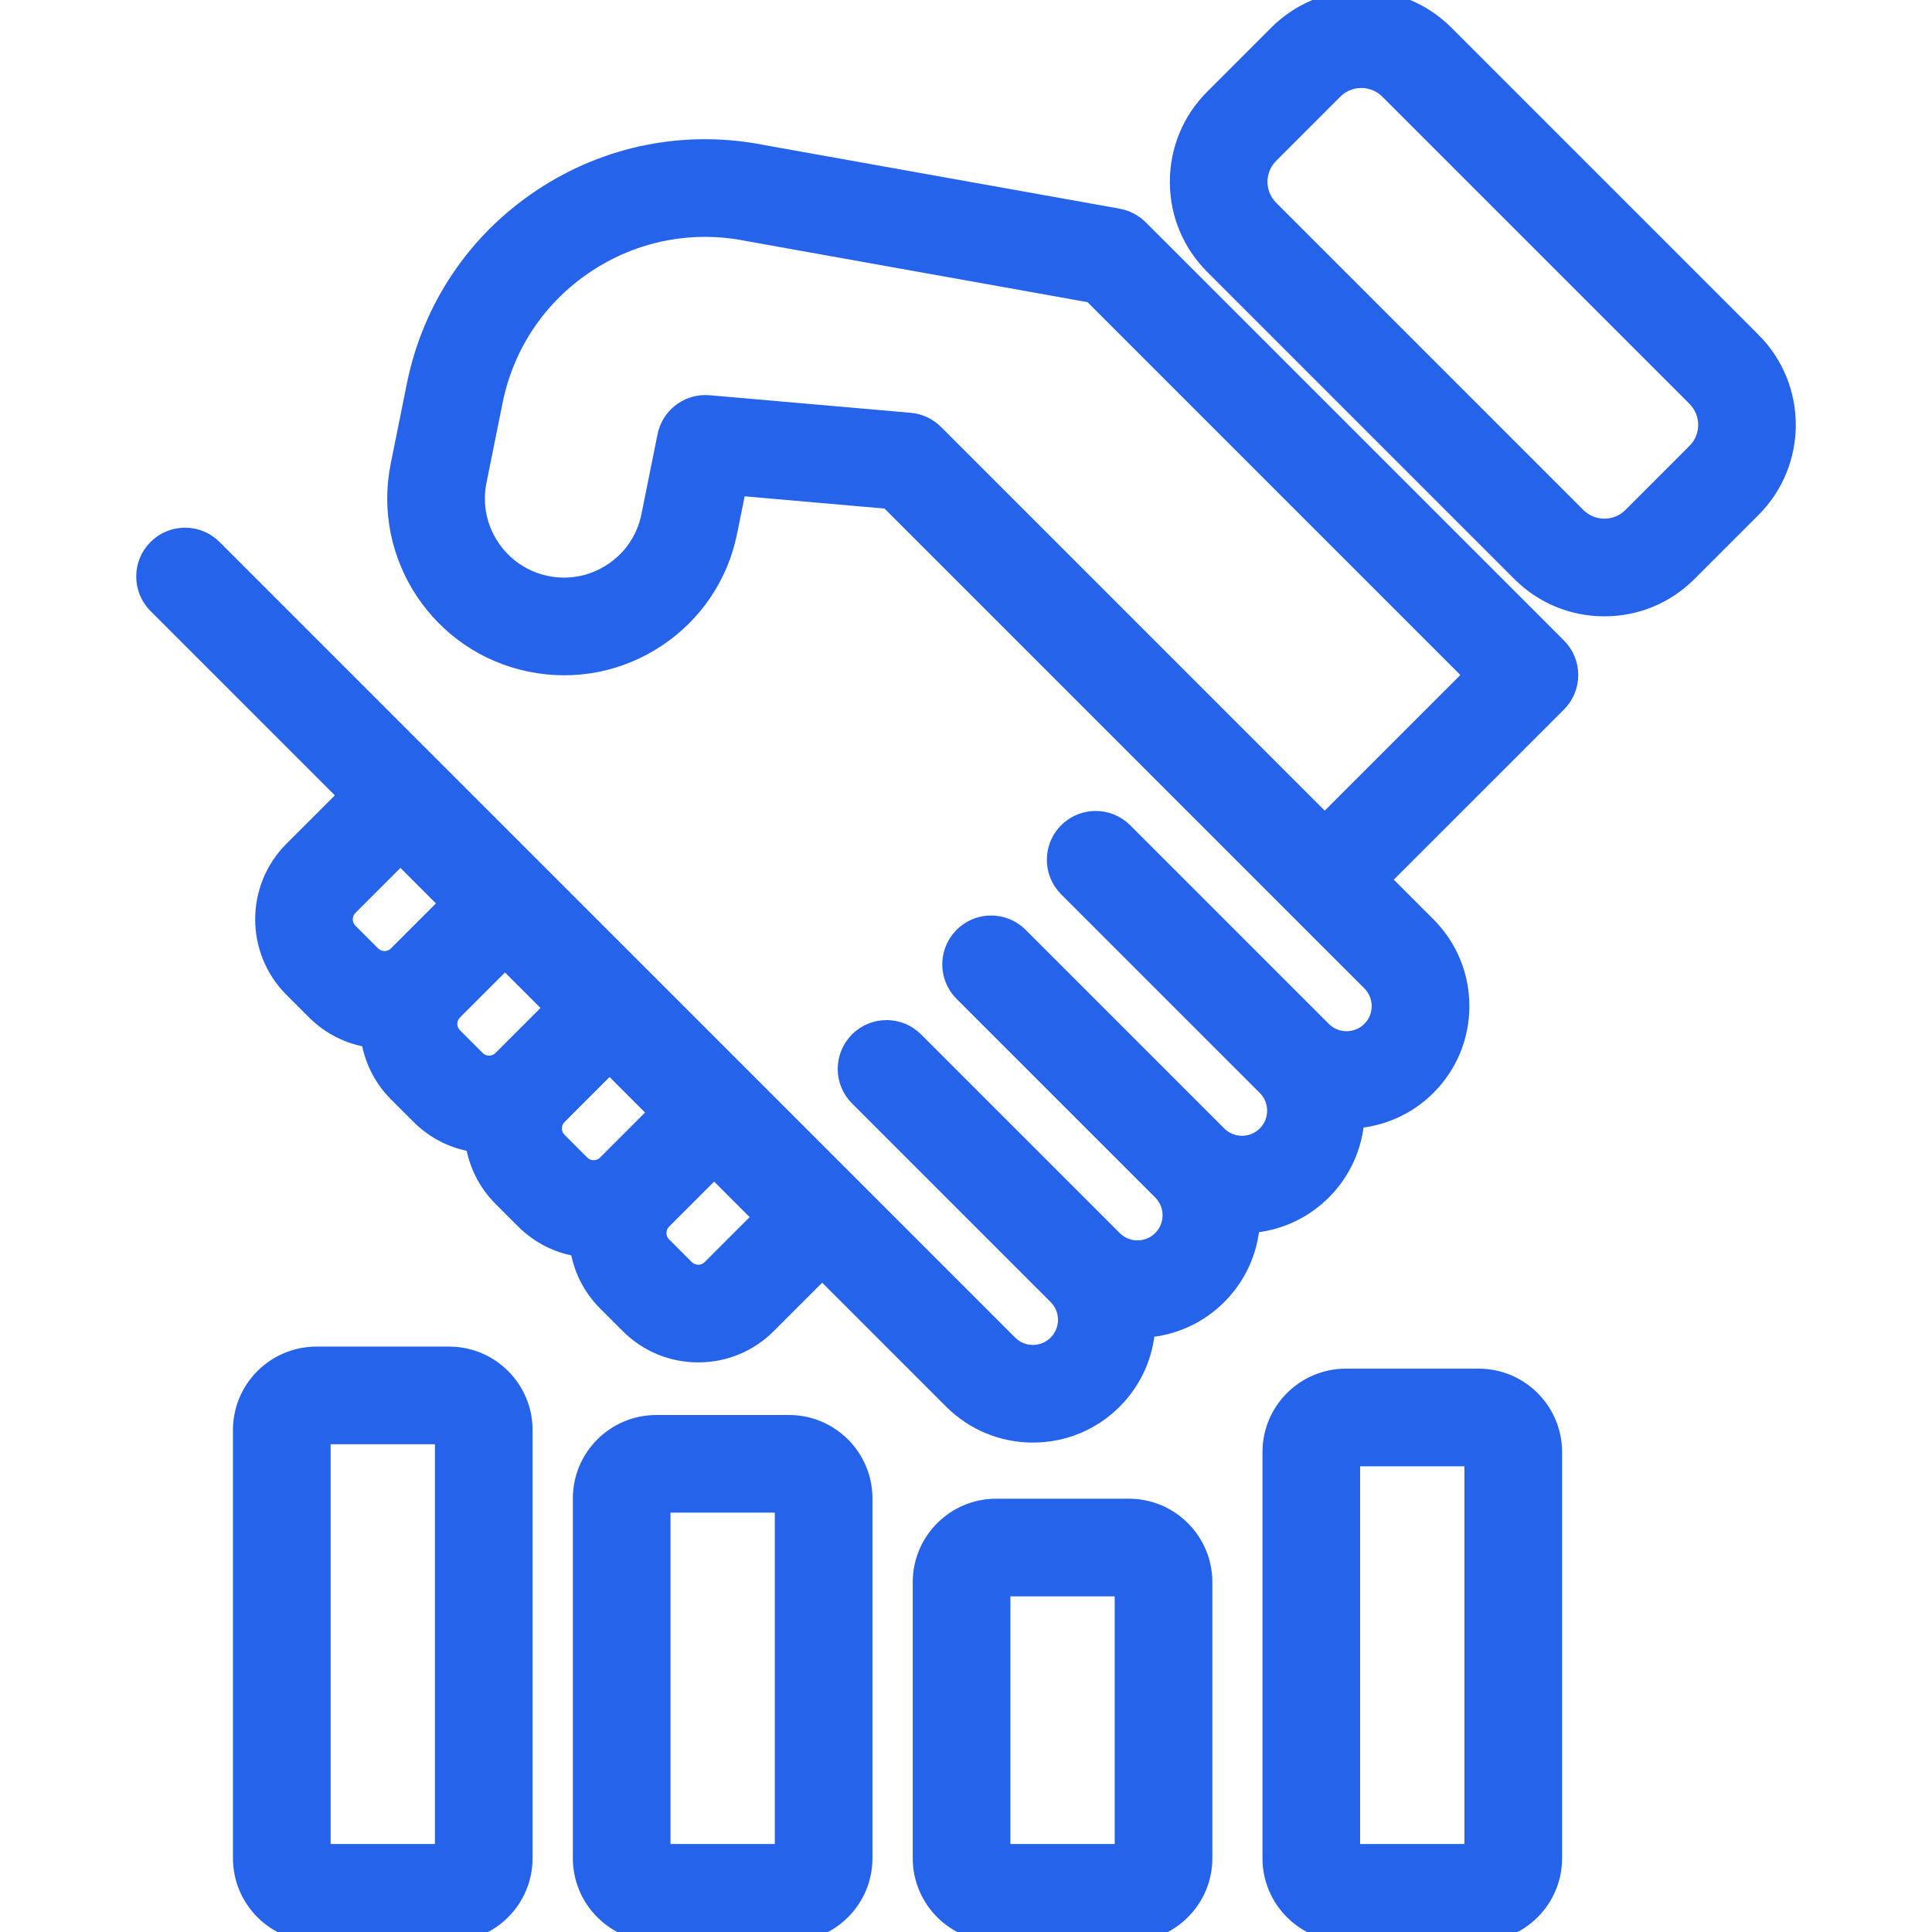 <!DOCTYPE svg PUBLIC "-//W3C//DTD SVG 1.1//EN" "http://www.w3.org/Graphics/SVG/1.1/DTD/svg11.dtd">
<!-- Uploaded to: SVG Repo, www.svgrepo.com, Transformed by: SVG Repo Mixer Tools -->
<svg fill="#2563eb" height="800px" width="800px" version="1.1" xmlns="http://www.w3.org/2000/svg" viewBox="0 0 295.988 295.988" xmlns:xlink="http://www.w3.org/1999/xlink" enable-background="new 0 0 295.988 295.988" stroke="#2563eb" stroke-width="2.96">
<g id="SVGRepo_bgCarrier" stroke-width="0"/>
<g id="SVGRepo_tracerCarrier" stroke-linecap="round" stroke-linejoin="round" stroke="#CCCCCC" stroke-width="1.184"/>
<g id="SVGRepo_iconCarrier"> <g> <path d="m68.81,207.783h-20.339c-6.231,0-11.301,5.07-11.301,11.301v65.603c0,6.231 5.069,11.301 11.301,11.301h20.339c6.231,0 11.301-5.07 11.301-11.301v-65.603c0-6.231-5.069-11.301-11.301-11.301zm-.699,76.205h-18.94v-64.206h18.94v64.206z"/> <path d="m120.882,218.263h-20.339c-6.231,0-11.302,5.069-11.302,11.301v55.124c0,6.231 5.07,11.301 11.302,11.301h20.339c6.231,0 11.301-5.07 11.301-11.301v-55.124c0-6.232-5.069-11.301-11.301-11.301zm-.699,65.725h-18.941v-53.726h18.941v53.726z"/> <path d="m172.955,231.087h-20.34c-6.231,0-11.301,5.069-11.301,11.301v42.299c0,6.231 5.069,11.301 11.301,11.301h20.34c6.231,0 11.301-5.07 11.301-11.301v-42.299c-0.001-6.232-5.07-11.301-11.301-11.301zm-.7,52.901h-18.941v-40.901h18.941v40.901z"/> <path d="m226.536,211.162h-20.339c-6.231,0-11.302,5.07-11.302,11.301v62.224c0,6.231 5.07,11.301 11.302,11.301h20.339c6.231,0 11.301-5.07 11.301-11.301v-62.224c0-6.232-5.07-11.301-11.301-11.301zm-.699,72.826h-18.941v-60.827h18.941v60.827z"/> <path d="m268.365,52.337l-47.055-47.054c-3.406-3.407-7.936-5.283-12.754-5.283s-9.347,1.876-12.754,5.283l-9.813,9.815c-3.407,3.407-5.284,7.936-5.284,12.754s1.877,9.347 5.284,12.754l47.054,47.054c3.406,3.407 7.937,5.283 12.754,5.283s9.347-1.876 12.753-5.283l9.815-9.815c7.032-7.032 7.032-18.475 0-25.508zm-8.485,17.022l-9.816,9.815c-1.14,1.14-2.655,1.768-4.268,1.768s-3.129-0.628-4.27-1.768l-47.053-47.054c-1.14-1.14-1.769-2.656-1.769-4.269s0.629-3.128 1.77-4.269l9.814-9.815c1.14-1.14 2.655-1.768 4.268-1.768s3.129,0.628 4.27,1.768l47.054,47.054c2.353,2.355 2.353,6.185 0,8.538z"/> <path d="m174.476,35.095c-0.005-0.006-0.012-0.01-0.018-0.015-0.195-0.194-0.406-0.373-0.628-0.539-0.037-0.028-0.075-0.054-0.112-0.081-0.444-0.317-0.934-0.576-1.464-0.766-0.054-0.019-0.107-0.037-0.162-0.055-0.259-0.084-0.524-0.158-0.8-0.208l-54.421-9.743-.006-.001c-11.789-2.34-23.785,0.031-33.798,6.684-10.052,6.679-16.9,16.873-19.285,28.703l-2.47,12.246c-2.788,13.832 6.197,27.354 20.029,30.143 6.701,1.349 13.525,0.011 19.219-3.771 5.693-3.783 9.573-9.557 10.924-16.257l1.408-6.987 23.284,2.036 62.528,62.527c0.001,0.002 0.003,0.004 0.004,0.005l11.36,11.36c1.006,1.006 1.56,2.344 1.56,3.767 0,1.423-0.554,2.761-1.56,3.767-2.077,2.076-5.453,2.077-7.531,0.003-0.001-0.001-0.002-0.002-0.003-0.003l-30.43-30.43c-0.586-0.586-1.263-1.025-1.985-1.318-0.722-0.293-1.49-0.44-2.258-0.44-1.152,0-2.303,0.329-3.301,0.988-0.333,0.22-0.648,0.476-0.941,0.769-2.344,2.343-2.344,6.142-0.001,8.485l30.431,30.43c1.006,1.006 1.56,2.344 1.56,3.767s-0.554,2.761-1.561,3.768c-1.006,1.006-2.343,1.56-3.766,1.56-1.421,0-2.757-0.553-3.764-1.557-0.001-0.001-0.002-0.002-0.003-0.003l-30.43-30.43c-0.586-0.586-1.263-1.025-1.985-1.318s-1.49-0.439-2.258-0.439c-1.152,0-2.303,0.329-3.301,0.989-0.333,0.22-0.648,0.476-0.941,0.769-0.586,0.586-1.025,1.263-1.318,1.985-0.879,2.167-0.439,4.743 1.317,6.5l30.431,30.43c1.006,1.006 1.56,2.344 1.56,3.767s-0.554,2.76-1.56,3.767c-1.007,1.006-2.345,1.561-3.768,1.561s-2.76-0.554-3.767-1.561l-30.431-30.43c-2.342-2.343-6.142-2.343-8.485,0-2.343,2.343-2.343,6.142 0.001,8.485l30.43,30.429c2.077,2.078 2.077,5.458-0.001,7.535-1.006,1.006-2.343,1.56-3.766,1.56-1.424,0-2.761-0.554-3.768-1.56l-121.884-121.887c-2.342-2.343-6.143-2.343-8.484,0-2.344,2.343-2.344,6.142 0,8.485l14.219,14.219 15.068,15.068-8.473,8.472c-5.796,5.797-5.796,15.229 0.001,21.027l3.478,3.478c2.295,2.295 5.212,3.729 8.367,4.184 0.445,3.06 1.826,6.008 4.175,8.358l3.477,3.477c2.293,2.293 5.207,3.728 8.359,4.183 0.456,3.152 1.891,6.066 4.184,8.359l3.477,3.477c2.293,2.293 5.207,3.728 8.359,4.183 0.456,3.152 1.891,6.066 4.184,8.359l3.477,3.477c2.809,2.809 6.542,4.355 10.514,4.355s7.705-1.546 10.515-4.355l8.471-8.472 20.035,20.035c3.272,3.273 7.624,5.075 12.253,5.075 4.628,0 8.979-1.802 12.253-5.076 3.06-3.061 4.719-6.992 5.006-11.004 4.16-0.293 8.034-2.037 11.011-5.015 2.977-2.976 4.72-6.847 5.015-11.005 4.157-0.294 8.029-2.038 11.004-5.014 2.979-2.978 4.722-6.852 5.015-11.012 4.012-0.287 7.944-1.947 11.005-5.008 3.273-3.272 5.075-7.624 5.075-12.252 0-4.629-1.802-8.98-5.074-12.252l-7.117-7.118 27.115-27.115c2.344-2.343 2.344-6.142 0-8.485l-64.079-64.074zm-121.069,103.716l7.941-7.94 7.534,7.534-7.941,7.941c-0.73,0.73-1.584,0.84-2.027,0.84-0.444,0-1.298-0.109-2.029-0.84l-3.477-3.477c-1.119-1.12-1.119-2.94-0.001-4.058zm16.019,16.019l7.941-7.94 7.534,7.534-7.94,7.94c-0.731,0.731-1.585,0.841-2.029,0.841-0.443,0-1.297-0.109-2.028-0.84l-3.477-3.477c-1.119-1.119-1.119-2.94-0.001-4.058zm15.18,18.048c0-0.444 0.109-1.297 0.84-2.028l7.941-7.94 7.534,7.534-7.94,7.94c-0.731,0.731-1.585,0.841-2.029,0.841-0.443,0-1.297-0.109-2.028-0.84l-3.478-3.478c-0.731-0.732-0.84-1.585-0.84-2.029zm24.395,21.525c-0.731,0.731-1.585,0.841-2.029,0.841-0.443,0-1.297-0.109-2.028-0.84l-3.478-3.478c-0.73-0.731-0.84-1.584-0.84-2.028s0.109-1.297 0.84-2.028l7.941-7.941 7.533,7.534-7.939,7.94zm93.951-68.116l-59.835-59.834c-0.997-0.998-2.314-1.612-3.72-1.734l-30.804-2.693c-0.177-0.016-0.353-0.023-0.527-0.023-2.829,0-5.309,1.994-5.877,4.815l-2.469,12.245c-0.717,3.558-2.777,6.625-5.801,8.633-3.023,2.009-6.646,2.72-10.207,2.003-7.346-1.481-12.117-8.662-10.637-16.008l2.469-12.245c1.751-8.688 6.781-16.174 14.163-21.079 7.382-4.905 16.232-6.641 24.92-4.89 0.043,0.008 0.085,0.017 0.128,0.024l52.567,9.411 58.502,58.502-22.872,22.873z"/> </g> </g>
</svg>